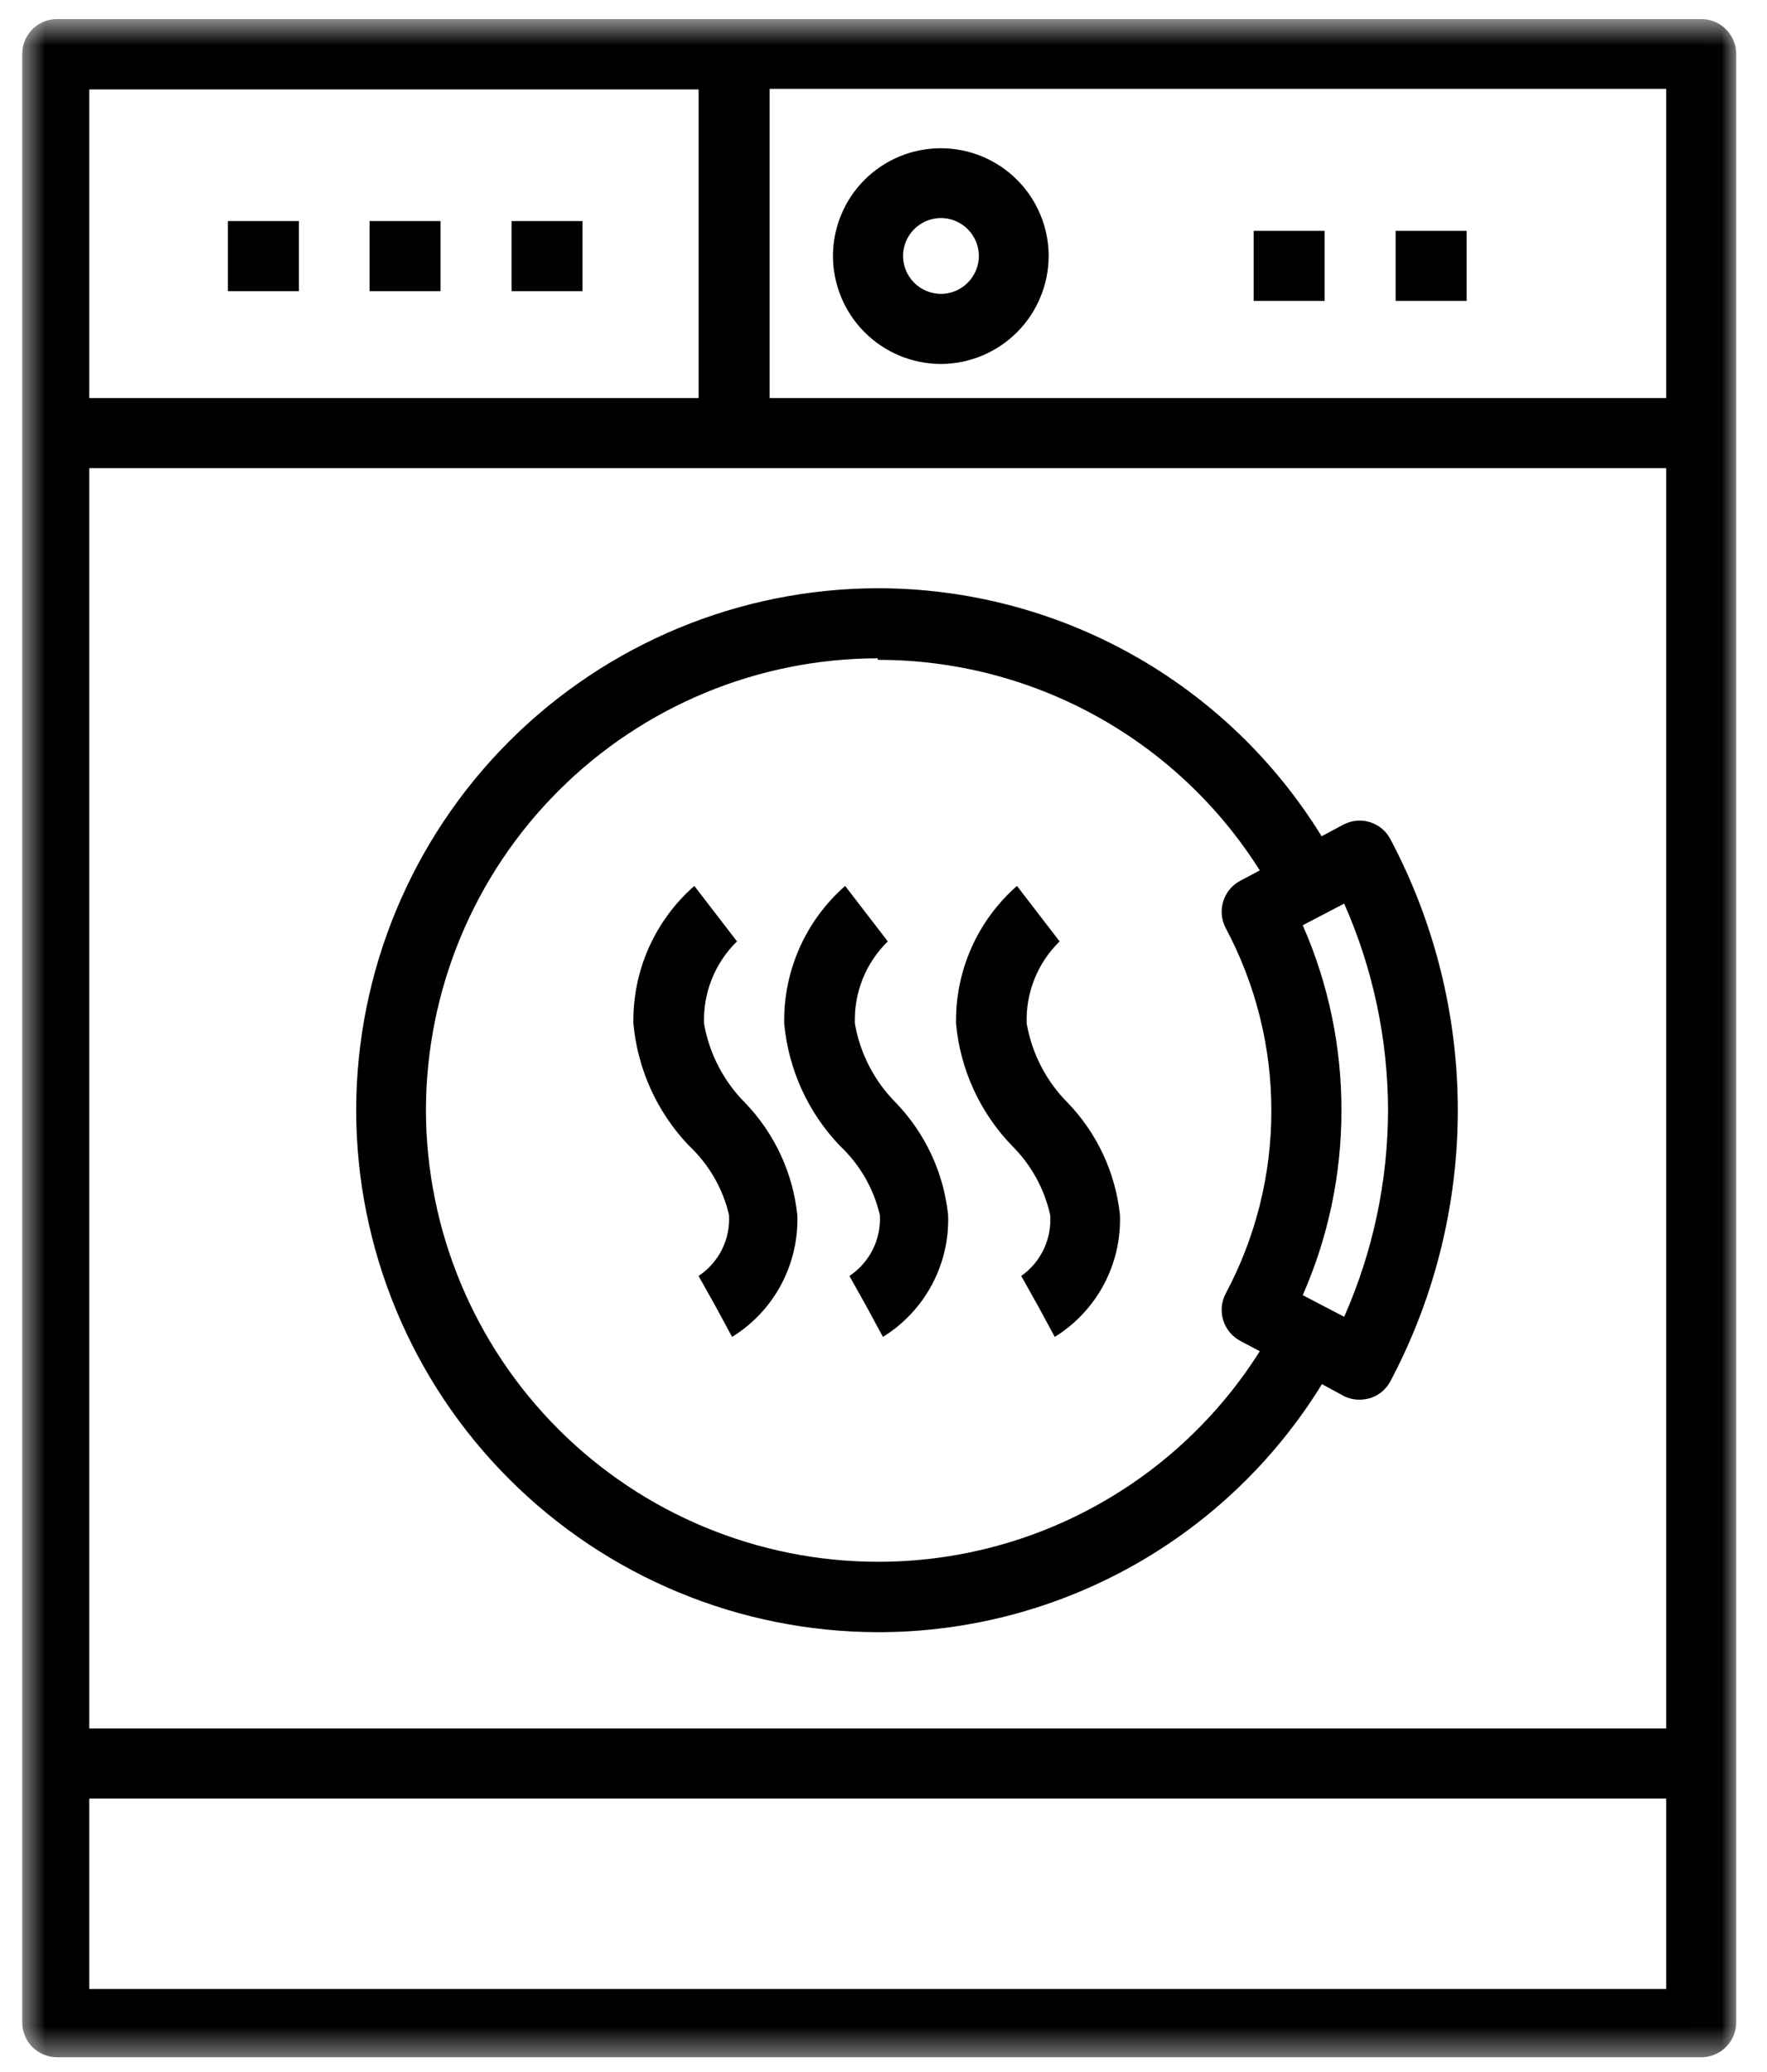 <svg width="58" height="68" viewBox="0 0 58 68" fill="none" xmlns="http://www.w3.org/2000/svg">
<g clip-path="url(#clip0_1_38)">
<mask id="mask0_1_38" style="mask-type:luminance" maskUnits="userSpaceOnUse" x="0" y="0" width="57" height="68">
<path d="M56.991 0.625H0.641V67.555H56.991V0.625Z" fill="white"/>
</mask>
<g mask="url(#mask0_1_38)">
<path d="M23.93 39.875C23.953 40.267 23.872 40.657 23.697 41.008C23.521 41.359 23.257 41.658 22.93 41.875L23.49 42.875L24.03 43.875C24.708 43.456 25.263 42.865 25.639 42.163C26.014 41.46 26.198 40.671 26.171 39.875C26.026 38.492 25.424 37.197 24.46 36.195C23.754 35.488 23.282 34.58 23.11 33.595C23.092 33.094 23.179 32.596 23.365 32.131C23.551 31.666 23.832 31.245 24.191 30.895L22.791 29.075C22.148 29.638 21.637 30.334 21.291 31.114C20.946 31.895 20.775 32.741 20.791 33.595C20.929 35.095 21.571 36.505 22.61 37.595C23.266 38.208 23.726 39.001 23.93 39.875Z" fill="black"/>
<path d="M28.881 39.875C28.903 40.267 28.822 40.657 28.647 41.008C28.471 41.359 28.207 41.658 27.881 41.875L28.441 42.875L28.981 43.875C29.658 43.456 30.213 42.865 30.589 42.163C30.965 41.46 31.148 40.671 31.121 39.875C30.976 38.492 30.374 37.197 29.411 36.195C28.704 35.488 28.233 34.58 28.061 33.595C28.043 33.094 28.129 32.596 28.315 32.131C28.501 31.666 28.782 31.245 29.141 30.895L27.741 29.075C27.099 29.638 26.587 30.334 26.242 31.114C25.896 31.895 25.725 32.741 25.741 33.595C25.88 35.095 26.521 36.505 27.561 37.595C28.216 38.208 28.676 39.001 28.881 39.875Z" fill="black"/>
<path d="M34.471 39.875C34.498 40.262 34.425 40.65 34.259 41C34.092 41.35 33.838 41.652 33.521 41.875L34.081 42.875L34.621 43.875C35.298 43.456 35.853 42.865 36.229 42.163C36.605 41.46 36.788 40.671 36.761 39.875C36.616 38.492 36.014 37.197 35.051 36.195C34.344 35.488 33.873 34.58 33.701 33.595C33.682 33.094 33.769 32.596 33.955 32.131C34.141 31.666 34.422 31.245 34.781 30.895L33.381 29.075C32.739 29.638 32.227 30.334 31.882 31.114C31.537 31.895 31.366 32.741 31.381 33.595C31.519 35.097 32.165 36.508 33.211 37.595C33.842 38.217 34.28 39.009 34.471 39.875Z" fill="black"/>
<path d="M55.88 0.625H1.881C1.73 0.624 1.581 0.652 1.441 0.709C1.302 0.766 1.175 0.849 1.068 0.955C0.961 1.061 0.876 1.188 0.818 1.326C0.76 1.465 0.731 1.615 0.731 1.765V66.365C0.729 66.516 0.758 66.667 0.815 66.807C0.873 66.947 0.957 67.074 1.064 67.181C1.171 67.288 1.299 67.373 1.439 67.43C1.579 67.487 1.729 67.516 1.881 67.515H55.88C56.178 67.505 56.461 67.379 56.668 67.164C56.875 66.95 56.991 66.663 56.99 66.365V1.765C56.988 1.469 56.871 1.185 56.664 0.972C56.458 0.76 56.177 0.635 55.88 0.625ZM54.691 15.365V56.725H2.931V15.365H54.691ZM54.691 13.065H25.261V2.915H54.691V13.065ZM2.931 2.935H22.931V13.065H2.931V2.935ZM54.691 65.275H2.931V59.025H54.691V65.275Z" fill="black"/>
<path d="M28.811 53.565C31.735 53.569 34.61 52.822 37.163 51.397C39.715 49.972 41.86 47.916 43.391 45.425L44.091 45.805C44.257 45.893 44.443 45.937 44.631 45.935C44.746 45.933 44.86 45.916 44.971 45.885C45.114 45.841 45.247 45.769 45.362 45.672C45.477 45.576 45.572 45.458 45.641 45.325C47.092 42.586 47.85 39.534 47.851 36.435C47.85 33.336 47.092 30.284 45.641 27.545C45.571 27.411 45.476 27.292 45.36 27.195C45.244 27.099 45.11 27.026 44.966 26.981C44.822 26.936 44.67 26.921 44.52 26.935C44.37 26.95 44.224 26.994 44.091 27.065L43.381 27.445C41.849 24.957 39.706 22.903 37.156 21.478C34.605 20.053 31.732 19.305 28.811 19.305C24.271 19.313 19.92 21.121 16.71 24.332C13.501 27.543 11.696 31.895 11.691 36.435C11.696 40.975 13.501 45.327 16.71 48.538C19.92 51.749 24.271 53.557 28.811 53.565ZM44.121 29.655C45.066 31.791 45.556 34.1 45.561 36.435C45.556 38.77 45.066 41.079 44.121 43.215L42.761 42.505C43.602 40.592 44.035 38.525 44.031 36.435C44.035 34.345 43.602 32.278 42.761 30.365L44.121 29.655ZM28.811 21.655C31.315 21.652 33.779 22.284 35.972 23.493C38.165 24.701 40.016 26.447 41.351 28.565L40.711 28.905C40.442 29.047 40.241 29.291 40.151 29.581C40.061 29.871 40.09 30.186 40.231 30.455C41.217 32.301 41.733 34.362 41.731 36.455C41.733 38.548 41.217 40.609 40.231 42.455C40.09 42.724 40.061 43.039 40.151 43.329C40.241 43.62 40.442 43.863 40.711 44.005L41.351 44.345C40.016 46.464 38.165 48.209 35.972 49.417C33.779 50.626 31.315 51.258 28.811 51.255C24.879 51.25 21.11 49.686 18.33 46.906C15.55 44.126 13.986 40.357 13.981 36.425C13.989 32.495 15.554 28.729 18.334 25.951C21.114 23.173 24.881 21.61 28.811 21.605V21.655Z" fill="black"/>
<path d="M30.881 11.945C31.819 11.942 32.718 11.569 33.381 10.905C34.044 10.242 34.418 9.343 34.421 8.405C34.421 7.466 34.048 6.566 33.384 5.902C32.72 5.238 31.82 4.865 30.881 4.865C29.942 4.865 29.041 5.238 28.378 5.902C27.714 6.566 27.341 7.466 27.341 8.405C27.343 9.343 27.717 10.242 28.381 10.905C29.044 11.569 29.943 11.942 30.881 11.945ZM30.881 7.155C31.212 7.155 31.53 7.287 31.765 7.521C31.999 7.756 32.131 8.073 32.131 8.405C32.128 8.735 31.995 9.05 31.761 9.282C31.527 9.515 31.211 9.645 30.881 9.645C30.553 9.642 30.239 9.511 30.007 9.279C29.775 9.047 29.643 8.733 29.641 8.405C29.641 8.075 29.771 7.759 30.003 7.525C30.236 7.29 30.551 7.158 30.881 7.155Z" fill="black"/>
<path d="M9.81 7.255H7.48V9.555H9.81V7.255Z" fill="black"/>
<path d="M14.461 7.255H12.131V9.555H14.461V7.255Z" fill="black"/>
<path d="M19.12 7.255H16.791V9.555H19.12V7.255Z" fill="black"/>
<path d="M43.48 7.575H41.15V9.875H43.48V7.575Z" fill="black"/>
<path d="M48.141 7.575H45.81V9.875H48.141V7.575Z" fill="black"/>
</g>
</g>
<defs>
<clipPath id="clip0_1_38">
<rect width="57" height="67" fill="white" transform="translate(0.641 0.625)"/>
</clipPath>
</defs>
</svg>
